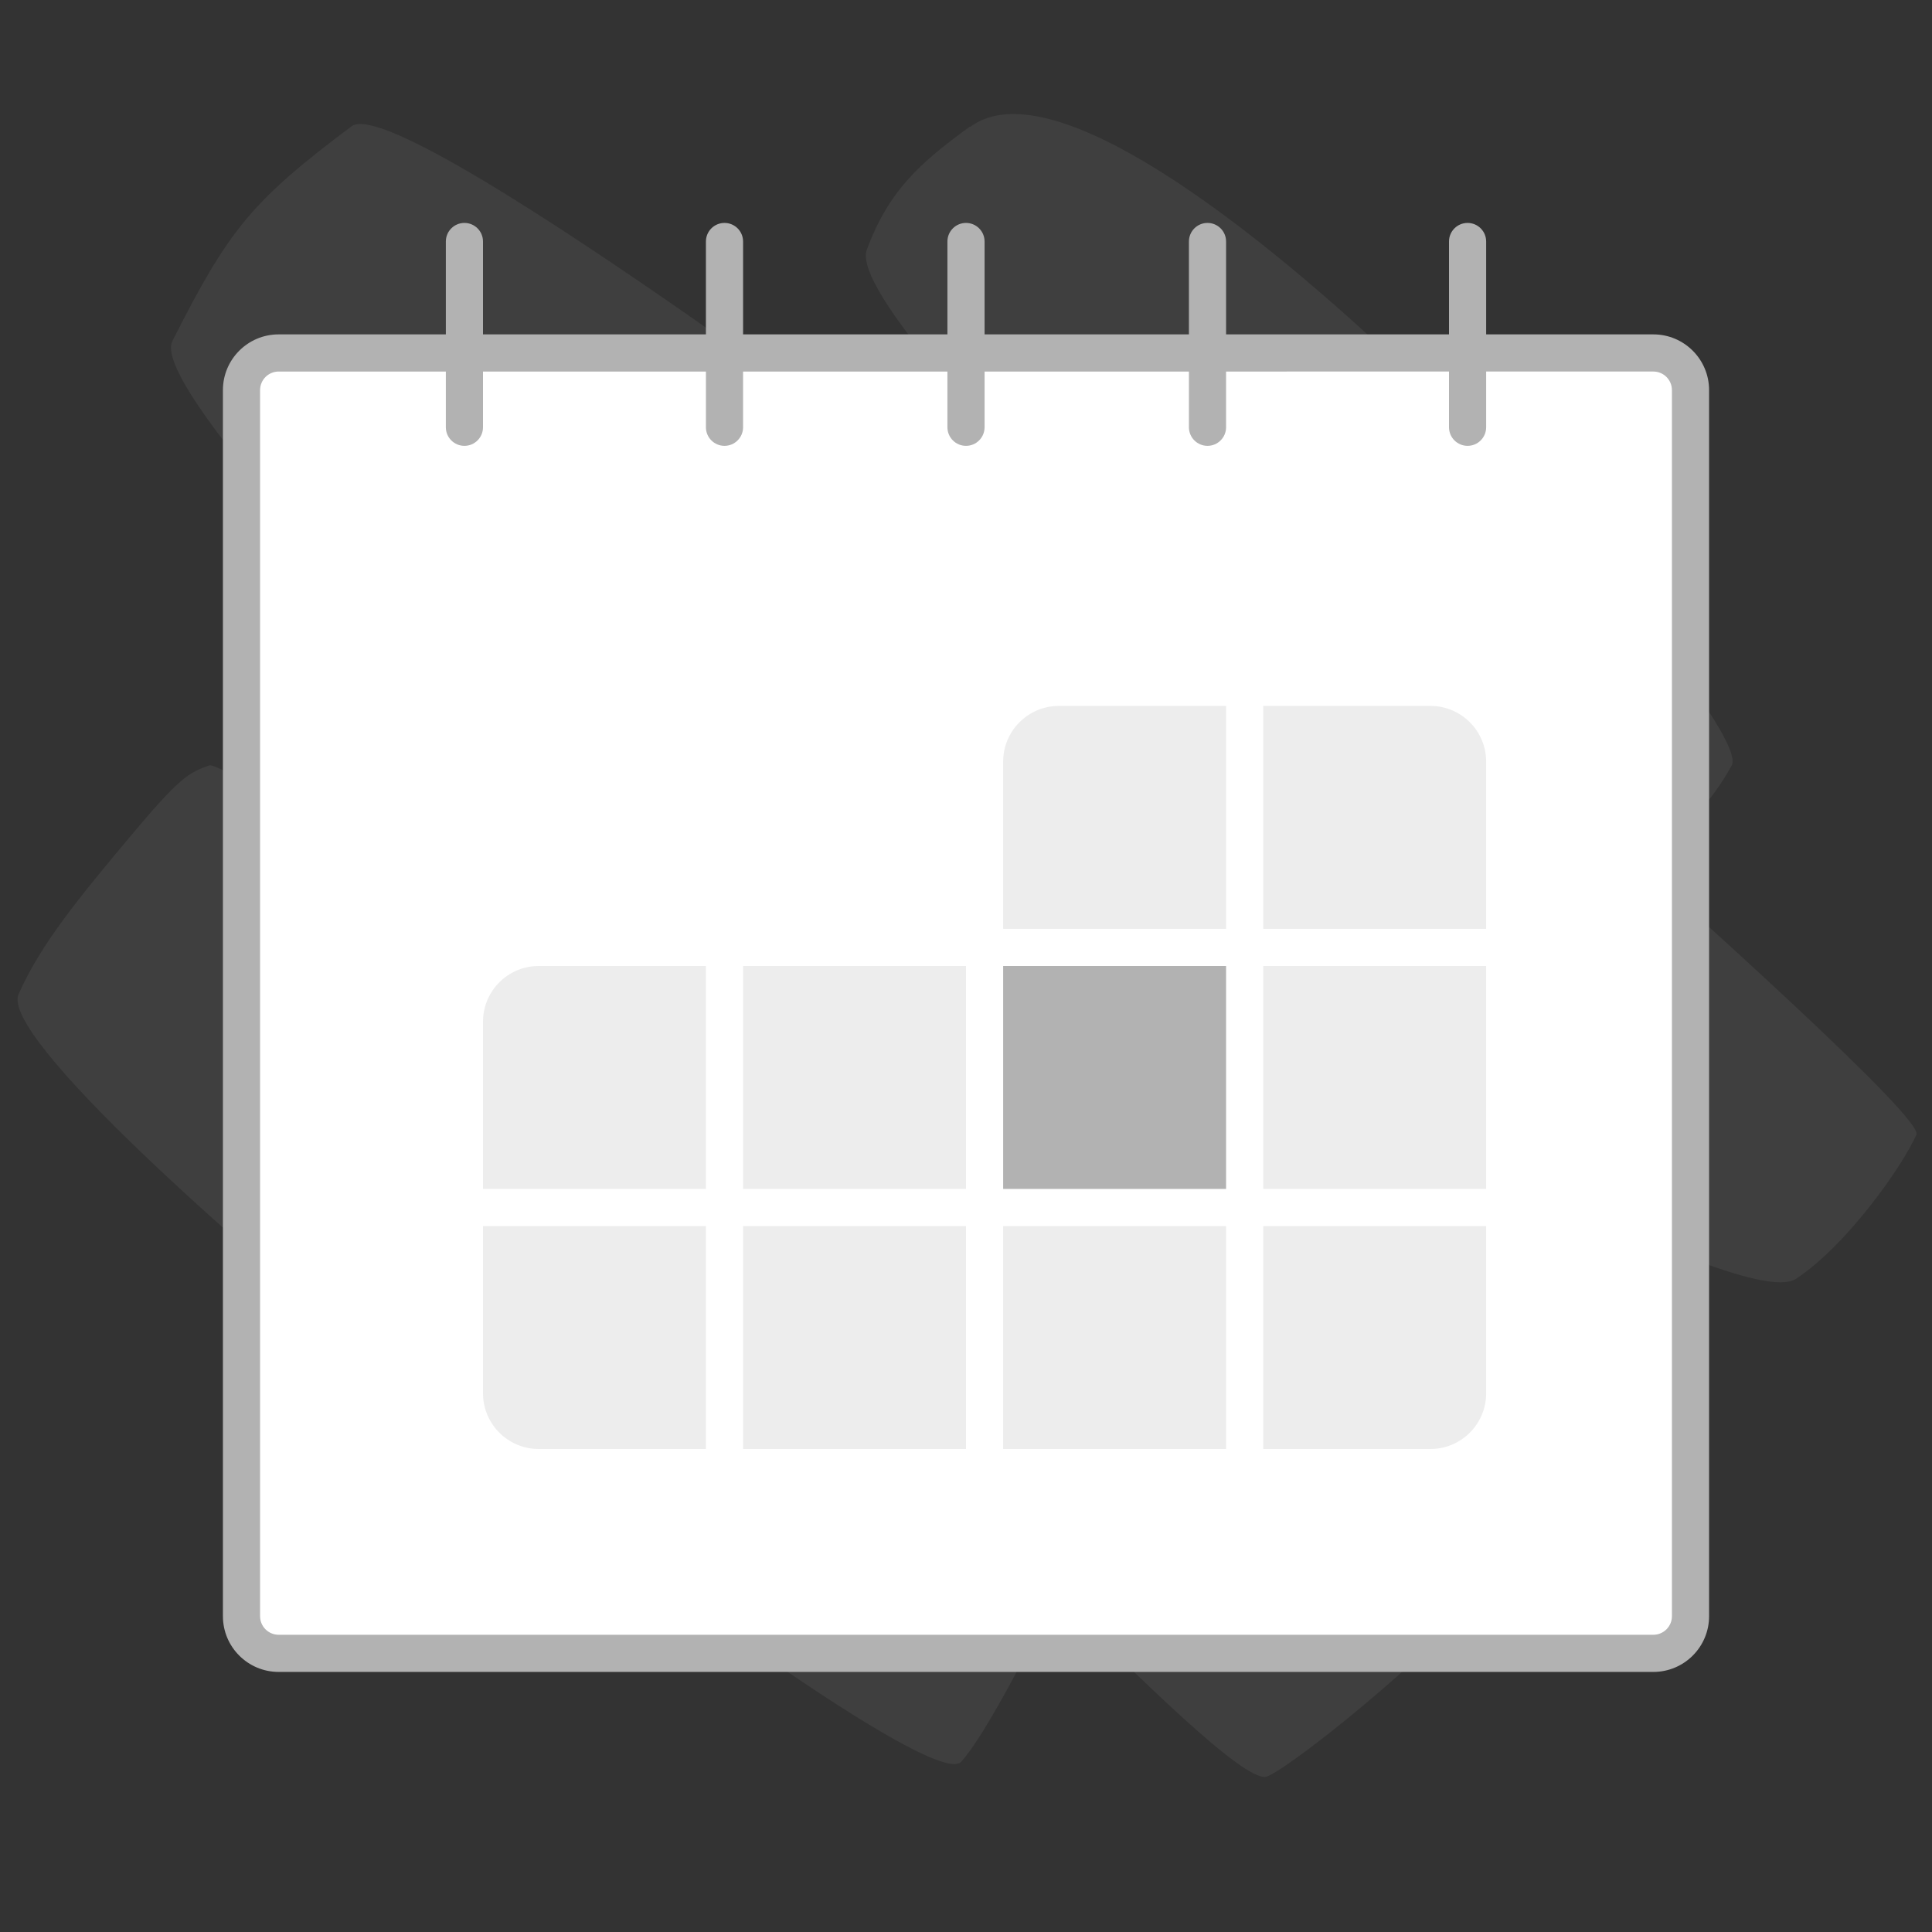 <?xml version="1.0" encoding="utf-8"?>
<!-- Generator: Adobe Illustrator 26.5.0, SVG Export Plug-In . SVG Version: 6.00 Build 0)  -->
<svg version="1.1" id="Warstwa_1" xmlns="http://www.w3.org/2000/svg" xmlns:xlink="http://www.w3.org/1999/xlink" x="0px" y="0px"
	 width="52px" height="52px" viewBox="0 0 52 52" style="enable-background:new 0 0 52 52;" xml:space="preserve">
<rect x="0" y="0" width="52" height="52" fill="#333333" stroke="none"/>
<g>
	<g>
		<path style="opacity:0.1;fill:#B2B2B2;enable-background:new    ;" d="M26.12,3.41
			c4.22-3.09,21.23,15.82,20.49,17.19c-0.2,0.37-0.73,1.22-1.13,1.35
			C44.75,22.19,29.32,10.31,29.32,10.31s22.63,19.4,22.26,20.23
			c-0.36,0.82-1.84,2.95-3.24,3.88c-1.54,1.02-14.87-6.65-14.87-6.65
			s9.38,10.96,8.41,12.64c-1.69,2.92-7.23,7.27-7.8,7.41
			c-1.17,0.28-11.05-10.86-11.52-10.29c-0.47,0.56,4.88,7.32,4.88,7.32
			s-1,1.94-1.57,2.57C24.68,48.71-0.47,28.96,0.5,26.76
			C1.09,25.41,2.17,24.11,3.5,22.52s1.58-1.73,2.14-1.92
			C6.21,20.4,28,34.31,28,34.31S3.52,11.41,4.64,9.18
			C6.16,6.17,6.77,5.42,9.46,3.4C11.28,2.03,39.15,23.87,39.15,23.87
			S22.56,8.8,23.33,6.72c0.59-1.58,1.41-2.32,2.77-3.31H26.12z"/>
		<path style="fill-rule:evenodd;clip-rule:evenodd;fill:#FFFFFF;" d="M6.5,10.5c0-0.552,0.448-1,1-1h37
			c0.552,0,1,0.448,1,1v33c0,0.552-0.448,1-1,1h-37c-0.552,0-1-0.448-1-1V10.5z"/>
		<path style="fill-rule:evenodd;clip-rule:evenodd;fill:#B2B2B2;" d="M6,10.5C6,9.672,6.672,9,7.5,9h37
			c0.828,0,1.5,0.672,1.5,1.5v33c0,0.828-0.672,1.5-1.5,1.5h-37C6.672,45,6,44.328,6,43.5V10.5z M7.5,10
			C7.224,10,7,10.224,7,10.5v33C7,43.776,7.224,44,7.5,44h37c0.276,0,0.5-0.224,0.5-0.5v-33
			c0-0.276-0.224-0.5-0.5-0.5H7.5z"/>
		<path style="fill-rule:evenodd;clip-rule:evenodd;fill:#B2B2B2;" d="M12.5,6C12.776,6,13,6.224,13,6.5v5
			c0,0.276-0.224,0.5-0.5,0.5S12,11.776,12,11.5v-5C12,6.224,12.224,6,12.5,6z"/>
		<path style="fill-rule:evenodd;clip-rule:evenodd;fill:#B2B2B2;" d="M19.5,6C19.776,6,20,6.224,20,6.5v5
			c0,0.276-0.224,0.5-0.5,0.5S19,11.776,19,11.5v-5C19,6.224,19.224,6,19.5,6z"/>
		<path style="fill-rule:evenodd;clip-rule:evenodd;fill:#B2B2B2;" d="M26,6c0.276,0,0.5,0.224,0.5,0.5v5
			c0,0.276-0.224,0.5-0.5,0.5s-0.5-0.224-0.5-0.5v-5C25.5,6.224,25.724,6,26,6z"/>
		<path style="fill-rule:evenodd;clip-rule:evenodd;fill:#B2B2B2;" d="M32.5,6C32.776,6,33,6.224,33,6.5v5
			c0,0.276-0.224,0.5-0.5,0.5S32,11.776,32,11.5v-5C32,6.224,32.224,6,32.5,6z"/>
		<path style="fill-rule:evenodd;clip-rule:evenodd;fill:#B2B2B2;" d="M39.5,6C39.776,6,40,6.224,40,6.5v5
			c0,0.276-0.224,0.5-0.5,0.5S39,11.776,39,11.5v-5C39,6.224,39.224,6,39.5,6z"/>
		<path style="fill-rule:evenodd;clip-rule:evenodd;fill:#EDEDED;" d="M28.5,19H33v6h-6v-4.5C27,19.672,27.672,19,28.5,19z"
			/>
		<path style="fill-rule:evenodd;clip-rule:evenodd;fill:#B2B2B2;" d="M27,26h6v6h-6v-4.5V26z"/>
		<path style="fill-rule:evenodd;clip-rule:evenodd;fill:#EDEDED;" d="M34,26h6v6h-6v-4.5V26z"/>
		<path style="fill-rule:evenodd;clip-rule:evenodd;fill:#EDEDED;" d="M20,26h6v6h-6v-4.5V26z"/>
		<path style="fill-rule:evenodd;clip-rule:evenodd;fill:#EDEDED;" d="M20,33h6v6h-6v-4.5V33z"/>
		<path style="fill-rule:evenodd;clip-rule:evenodd;fill:#EDEDED;" d="M27,33h6v6h-6v-4.5V33z"/>
		<path style="fill-rule:evenodd;clip-rule:evenodd;fill:#EDEDED;" d="M14.5,39H19v-6h-6v4.5C13,38.328,13.672,39,14.5,39z"
			/>
		<path style="fill-rule:evenodd;clip-rule:evenodd;fill:#EDEDED;" d="M38.5,39H34v-6h6v4.5C40,38.328,39.328,39,38.5,39z"
			/>
		<path style="fill-rule:evenodd;clip-rule:evenodd;fill:#EDEDED;" d="M14.5,26H19v6h-6v-4.5C13,26.672,13.672,26,14.5,26z"
			/>
		<path style="fill-rule:evenodd;clip-rule:evenodd;fill:#EDEDED;" d="M38.5,19H34v6h6v-4.5C40,19.672,39.328,19,38.5,19z"
			/>
	</g>
</g>
</svg>

